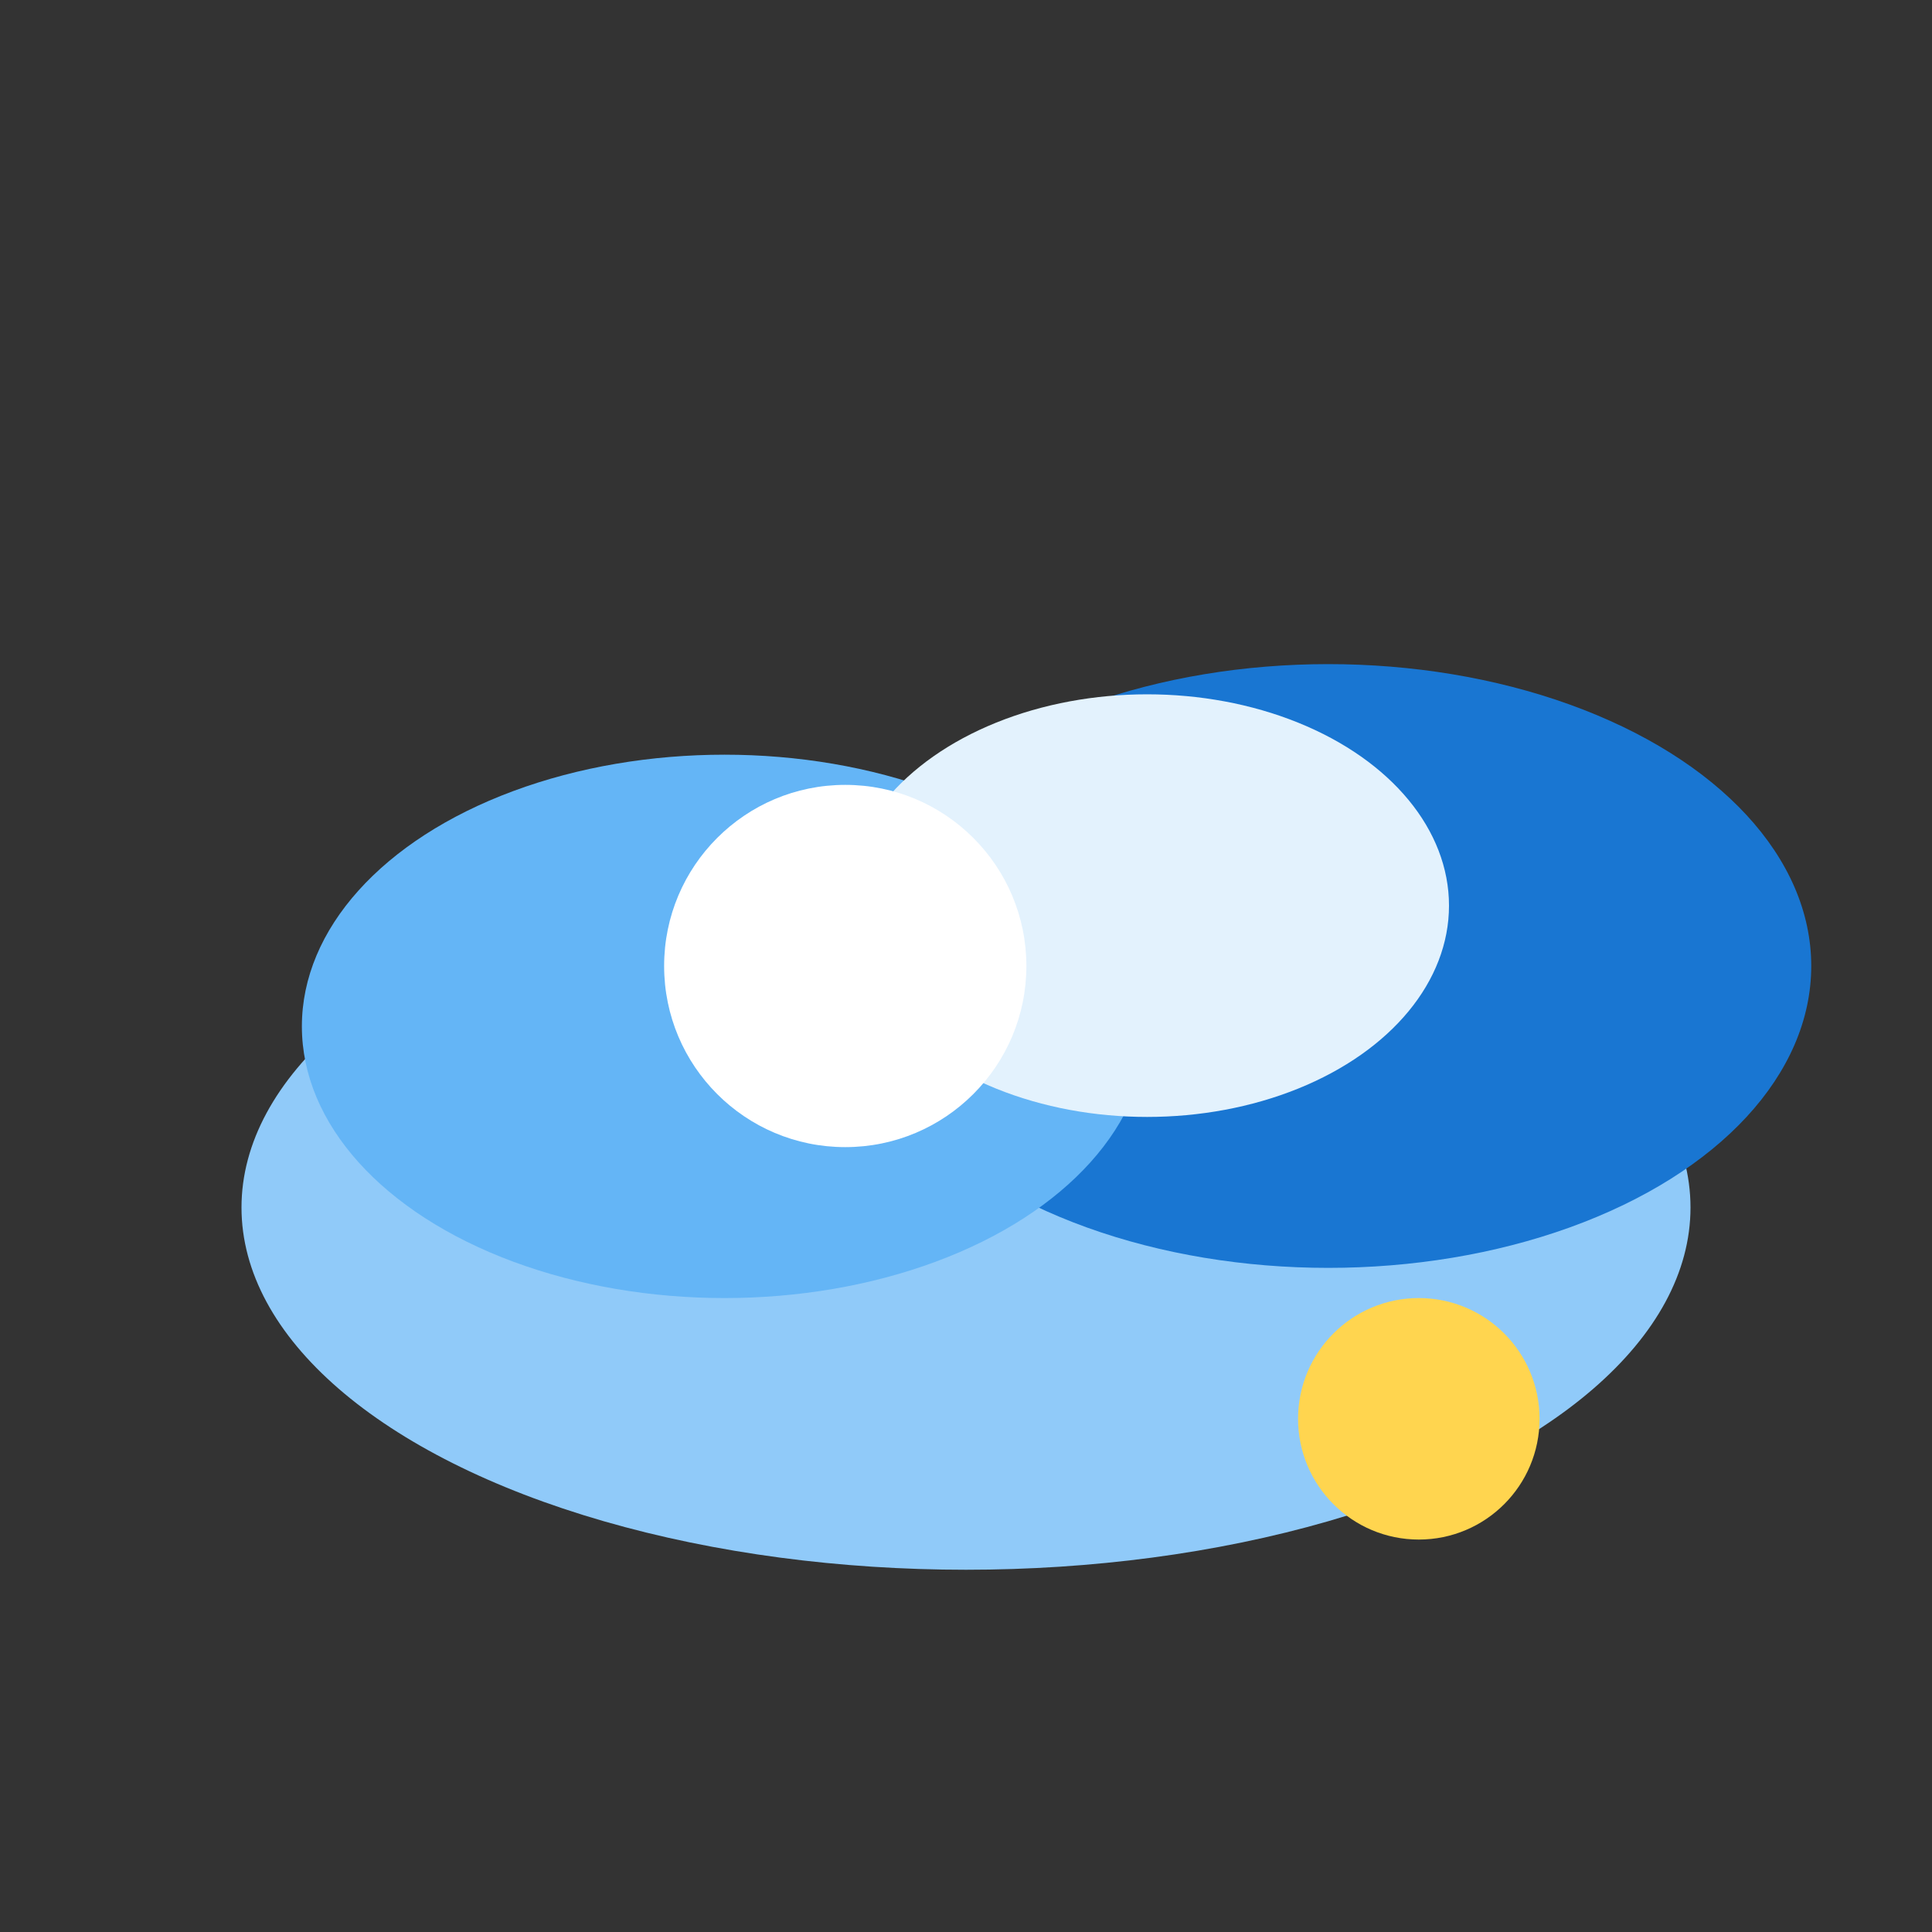 <!-- static/favicon.svg -->
<svg xmlns="http://www.w3.org/2000/svg" viewBox="0 0 64 64">
  <rect x="0" y="0" width="64" height="64" fill="#333333" stroke="none"/>
  <g>
    <ellipse cx="32" cy="40" rx="24" ry="12" fill="#90caf9"/>
    <ellipse cx="44" cy="32" rx="16" ry="10" fill="#1976d2"/>
    <ellipse cx="24" cy="34" rx="14" ry="9" fill="#64b5f6"/>
    <ellipse cx="38" cy="30" rx="10" ry="7" fill="#e3f2fd"/>
    <circle cx="28" cy="32" r="6" fill="#fff"/>
  </g>
  <g>
    <circle cx="47" cy="47" r="4" fill="#ffd54f"/>
    <rect x="44" y="44" width="6" height="6" fill="#fff" opacity="0"/>
  </g>
</svg>
